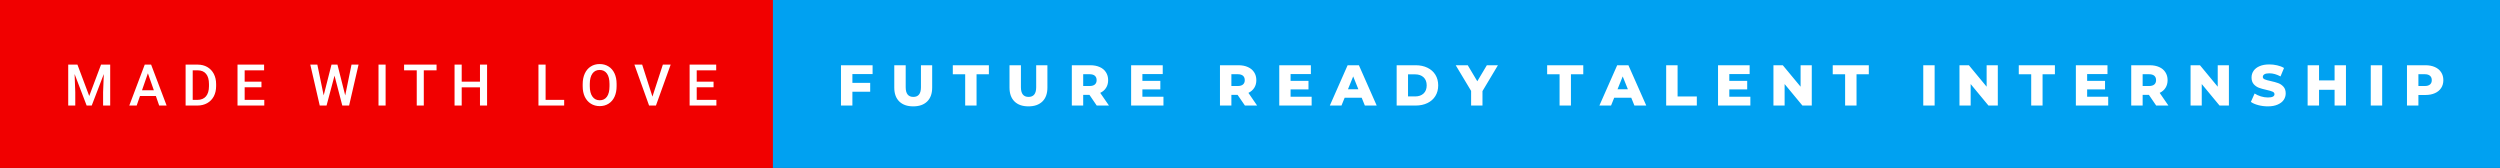 <svg xmlns="http://www.w3.org/2000/svg" width="521.12" height="35" viewBox="0 0 521.12 35"><rect x="0" y="0" width="521.12" height="35" fill="#333333" stroke="none"/><rect class="svg__rect" x="0" y="0" width="163.11" height="35" fill="#F10000"/><rect class="svg__rect" x="161.11" y="0" width="360.01" height="35" fill="#00A1F1"/><path class="svg__text" d="M15.69 22L14.22 22L14.22 13.47L16.14 13.47L18.60 20.01L21.06 13.47L22.97 13.47L22.97 22L21.49 22L21.49 19.19L21.64 15.43L19.12 22L18.06 22L15.55 15.43L15.69 19.19L15.69 22ZM28.49 22L26.95 22L30.17 13.47L31.50 13.47L34.73 22L33.18 22L32.49 20.01L29.18 20.01L28.49 22ZM30.83 15.28L29.60 18.82L32.07 18.82L30.83 15.28ZM41.14 22L38.69 22L38.69 13.47L41.21 13.47Q42.34 13.47 43.21 13.97Q44.09 14.48 44.57 15.40Q45.05 16.33 45.05 17.52L45.05 17.52L45.05 17.95Q45.05 19.16 44.57 20.08Q44.08 21.00 43.19 21.50Q42.30 22 41.14 22L41.14 22ZM40.17 14.66L40.17 20.82L41.14 20.82Q42.30 20.82 42.93 20.09Q43.55 19.36 43.56 17.99L43.56 17.99L43.56 17.52Q43.56 16.13 42.96 15.40Q42.35 14.66 41.21 14.66L41.21 14.66L40.17 14.66ZM55.09 22L49.51 22L49.51 13.47L55.05 13.47L55.05 14.66L51.00 14.66L51.00 17.02L54.50 17.02L54.50 18.19L51.00 18.19L51.00 20.82L55.09 20.82L55.09 22ZM66.65 22L64.68 13.47L66.15 13.47L67.47 19.88L69.10 13.47L70.34 13.47L71.96 19.89L73.27 13.47L74.74 13.47L72.77 22L71.35 22L69.73 15.77L68.07 22L66.65 22ZM80.38 22L78.90 22L78.90 13.47L80.38 13.47L80.38 22ZM86.87 14.66L84.23 14.66L84.23 13.47L91.00 13.47L91.00 14.66L88.34 14.66L88.34 22L86.87 22L86.87 14.66ZM96.24 22L94.75 22L94.75 13.47L96.24 13.47L96.24 17.02L100.05 17.02L100.05 13.47L101.53 13.47L101.53 22L100.05 22L100.05 18.21L96.24 18.21L96.24 22ZM117.60 22L112.24 22L112.24 13.47L113.73 13.47L113.73 20.82L117.60 20.82L117.60 22ZM121.46 18.00L121.46 18.00L121.46 17.52Q121.46 16.28 121.90 15.32Q122.34 14.37 123.15 13.86Q123.95 13.35 124.99 13.35Q126.04 13.35 126.84 13.85Q127.65 14.35 128.09 15.29Q128.53 16.23 128.53 17.48L128.53 17.48L128.53 17.96Q128.53 19.21 128.10 20.16Q127.67 21.10 126.86 21.61Q126.06 22.12 125.01 22.12L125.01 22.12Q123.97 22.12 123.16 21.61Q122.35 21.10 121.90 20.17Q121.46 19.23 121.46 18.00ZM122.94 17.46L122.94 17.96Q122.94 19.36 123.49 20.13Q124.03 20.90 125.01 20.90L125.01 20.90Q125.99 20.90 126.52 20.15Q127.05 19.40 127.05 17.96L127.05 17.96L127.05 17.51Q127.05 16.09 126.52 15.34Q125.98 14.58 124.99 14.58L124.99 14.58Q124.03 14.58 123.49 15.33Q122.95 16.09 122.94 17.46L122.94 17.46ZM135.30 22L132.24 13.47L133.86 13.47L136.00 20.14L138.17 13.47L139.80 13.47L136.73 22L135.30 22ZM149.33 22L143.75 22L143.75 13.47L149.29 13.47L149.29 14.66L145.23 14.66L145.23 17.02L148.74 17.02L148.74 18.19L145.23 18.19L145.23 20.82L149.33 20.82L149.33 22Z" fill="#FFFFFF"/><path class="svg__text" d="M177.68 22L175.30 22L175.30 13.60L181.89 13.60L181.89 15.44L177.68 15.44L177.68 17.28L181.39 17.28L181.39 19.12L177.68 19.12L177.68 22ZM186.41 18.26L186.41 18.26L186.41 13.60L188.79 13.60L188.79 18.19Q188.79 20.20 190.39 20.20L190.39 20.20Q191.97 20.20 191.97 18.19L191.97 18.19L191.97 13.60L194.31 13.60L194.31 18.26Q194.31 20.13 193.27 21.15Q192.23 22.17 190.36 22.17L190.36 22.17Q188.49 22.17 187.45 21.15Q186.41 20.13 186.41 18.26ZM201.19 15.48L198.61 15.48L198.61 13.60L206.13 13.60L206.13 15.48L203.56 15.48L203.56 22L201.19 22L201.19 15.48ZM210.43 18.26L210.43 18.26L210.43 13.60L212.81 13.60L212.81 18.19Q212.81 20.20 214.40 20.20L214.40 20.20Q215.99 20.20 215.99 18.19L215.99 18.19L215.99 13.60L218.33 13.60L218.33 18.26Q218.33 20.13 217.29 21.15Q216.25 22.17 214.38 22.17L214.38 22.17Q212.50 22.17 211.47 21.15Q210.43 20.13 210.43 18.26ZM225.79 22L223.42 22L223.42 13.60L227.26 13.60Q228.40 13.60 229.24 13.98Q230.08 14.35 230.53 15.06Q230.99 15.76 230.99 16.71L230.99 16.71Q230.99 17.62 230.56 18.30Q230.14 18.98 229.34 19.36L229.34 19.36L231.16 22L228.61 22L227.09 19.77L225.79 19.77L225.79 22ZM225.79 15.47L225.79 17.93L227.11 17.93Q227.84 17.93 228.22 17.61Q228.59 17.29 228.59 16.71L228.59 16.71Q228.59 16.12 228.22 15.79Q227.84 15.47 227.11 15.47L227.11 15.47L225.79 15.47ZM242.52 22L235.78 22L235.78 13.60L242.37 13.60L242.37 15.44L238.13 15.44L238.13 16.85L241.87 16.85L241.87 18.63L238.13 18.63L238.13 20.17L242.52 20.17L242.52 22ZM256.68 22L254.30 22L254.30 13.60L258.14 13.60Q259.29 13.60 260.12 13.98Q260.96 14.35 261.42 15.06Q261.88 15.76 261.88 16.71L261.88 16.71Q261.88 17.62 261.45 18.30Q261.02 18.98 260.23 19.36L260.23 19.36L262.04 22L259.50 22L257.97 19.77L256.68 19.77L256.68 22ZM256.68 15.47L256.68 17.93L258.00 17.93Q258.73 17.93 259.10 17.61Q259.47 17.29 259.47 16.71L259.47 16.71Q259.47 16.12 259.10 15.79Q258.73 15.47 258.00 15.47L258.00 15.47L256.68 15.47ZM273.41 22L266.66 22L266.66 13.60L273.25 13.60L273.25 15.44L269.02 15.44L269.02 16.85L272.75 16.85L272.75 18.63L269.02 18.63L269.02 20.17L273.41 20.17L273.41 22ZM279.63 22L277.20 22L280.91 13.60L283.26 13.60L286.97 22L284.50 22L283.84 20.37L280.29 20.37L279.63 22ZM282.07 15.93L280.98 18.61L283.15 18.61L282.07 15.93ZM295.10 22L291.13 22L291.13 13.60L295.10 13.60Q296.48 13.60 297.55 14.12Q298.61 14.63 299.20 15.58Q299.79 16.53 299.79 17.80L299.79 17.80Q299.79 19.07 299.20 20.02Q298.61 20.97 297.55 21.48Q296.48 22 295.10 22L295.10 22ZM293.50 15.50L293.50 20.10L295.00 20.10Q296.08 20.10 296.74 19.49Q297.39 18.88 297.39 17.80L297.39 17.80Q297.39 16.72 296.74 16.11Q296.08 15.50 295.00 15.50L295.00 15.50L293.50 15.50ZM306.65 18.95L303.44 13.60L305.95 13.60L307.94 16.94L309.93 13.60L312.24 13.60L309.02 18.99L309.02 22L306.65 22L306.65 18.95ZM325.09 15.48L322.50 15.48L322.50 13.60L330.03 13.60L330.03 15.48L327.46 15.48L327.46 22L325.09 22L325.09 15.48ZM335.82 22L333.39 22L337.10 13.60L339.44 13.60L343.16 22L340.69 22L340.03 20.37L336.48 20.37L335.82 22ZM338.25 15.93L337.17 18.61L339.33 18.61L338.25 15.93ZM353.70 22L347.31 22L347.31 13.60L349.69 13.60L349.69 20.11L353.70 20.11L353.70 22ZM364.86 22L358.12 22L358.12 13.60L364.71 13.60L364.71 15.44L360.47 15.44L360.47 16.85L364.20 16.85L364.20 18.63L360.47 18.63L360.47 20.17L364.86 20.17L364.86 22ZM372.00 22L369.67 22L369.67 13.60L371.62 13.60L375.33 18.07L375.33 13.60L377.66 13.60L377.66 22L375.71 22L372.00 17.52L372.00 22ZM384.61 15.48L382.03 15.48L382.03 13.60L389.55 13.60L389.55 15.48L386.99 15.48L386.99 22L384.61 22L384.61 15.48ZM403.27 22L400.90 22L400.90 13.60L403.27 13.60L403.27 22ZM410.78 22L408.45 22L408.45 13.60L410.41 13.60L414.11 18.07L414.11 13.60L416.44 13.60L416.44 22L414.49 22L410.78 17.52L410.78 22ZM423.40 15.48L420.81 15.48L420.81 13.60L428.34 13.60L428.34 15.48L425.77 15.48L425.77 22L423.40 22L423.40 15.48ZM439.45 22L432.71 22L432.71 13.60L439.30 13.60L439.30 15.44L435.06 15.44L435.06 16.85L438.79 16.85L438.79 18.63L435.06 18.63L435.06 20.17L439.45 20.17L439.45 22ZM446.63 22L444.25 22L444.25 13.60L448.10 13.60Q449.24 13.60 450.08 13.98Q450.92 14.35 451.37 15.06Q451.83 15.76 451.83 16.71L451.83 16.71Q451.83 17.62 451.40 18.30Q450.98 18.98 450.18 19.36L450.18 19.36L452.00 22L449.45 22L447.93 19.77L446.63 19.77L446.63 22ZM446.63 15.47L446.63 17.93L447.95 17.93Q448.68 17.93 449.06 17.61Q449.43 17.29 449.43 16.71L449.43 16.71Q449.43 16.12 449.06 15.79Q448.68 15.47 447.95 15.47L447.95 15.47L446.63 15.47ZM458.95 22L456.62 22L456.62 13.60L458.58 13.60L462.28 18.07L462.28 13.60L464.61 13.60L464.61 22L462.66 22L458.95 17.52L458.95 22ZM469.19 21.24L469.19 21.24L469.97 19.49Q470.53 19.86 471.27 20.09Q472.02 20.32 472.74 20.32L472.74 20.32Q474.10 20.32 474.11 19.64L474.11 19.64Q474.11 19.28 473.72 19.11Q473.33 18.93 472.46 18.74L472.46 18.74Q471.51 18.53 470.88 18.30Q470.24 18.06 469.79 17.55Q469.33 17.03 469.33 16.16L469.33 16.16Q469.33 15.39 469.75 14.77Q470.17 14.15 471.01 13.79Q471.84 13.43 473.05 13.43L473.05 13.43Q473.87 13.43 474.68 13.62Q475.49 13.80 476.10 14.17L476.10 14.17L475.37 15.93Q474.17 15.28 473.04 15.28L473.04 15.28Q472.33 15.28 472.00 15.49Q471.68 15.70 471.68 16.04L471.68 16.04Q471.68 16.37 472.07 16.54Q472.45 16.71 473.30 16.89L473.30 16.89Q474.26 17.10 474.89 17.33Q475.52 17.56 475.98 18.07Q476.45 18.58 476.45 19.46L476.45 19.46Q476.45 20.21 476.03 20.83Q475.61 21.44 474.77 21.80Q473.93 22.17 472.73 22.17L472.73 22.17Q471.71 22.17 470.75 21.92Q469.78 21.67 469.19 21.24ZM483.40 22L481.02 22L481.02 13.60L483.40 13.60L483.40 16.76L486.64 16.76L486.64 13.60L489.01 13.60L489.01 22L486.64 22L486.64 18.72L483.40 18.72L483.40 22ZM496.56 22L494.18 22L494.18 13.60L496.56 13.60L496.56 22ZM504.11 22L501.73 22L501.73 13.60L505.57 13.60Q506.71 13.60 507.55 13.98Q508.39 14.35 508.85 15.06Q509.31 15.76 509.31 16.71L509.31 16.71Q509.31 17.66 508.85 18.35Q508.39 19.05 507.55 19.42Q506.71 19.80 505.57 19.80L505.57 19.80L504.11 19.80L504.11 22ZM504.11 15.47L504.11 17.93L505.43 17.93Q506.16 17.93 506.53 17.61Q506.90 17.29 506.90 16.71L506.90 16.71Q506.90 16.12 506.53 15.80Q506.16 15.47 505.43 15.47L505.43 15.47L504.11 15.47Z" fill="#FFFFFF" x="174.11"/></svg>